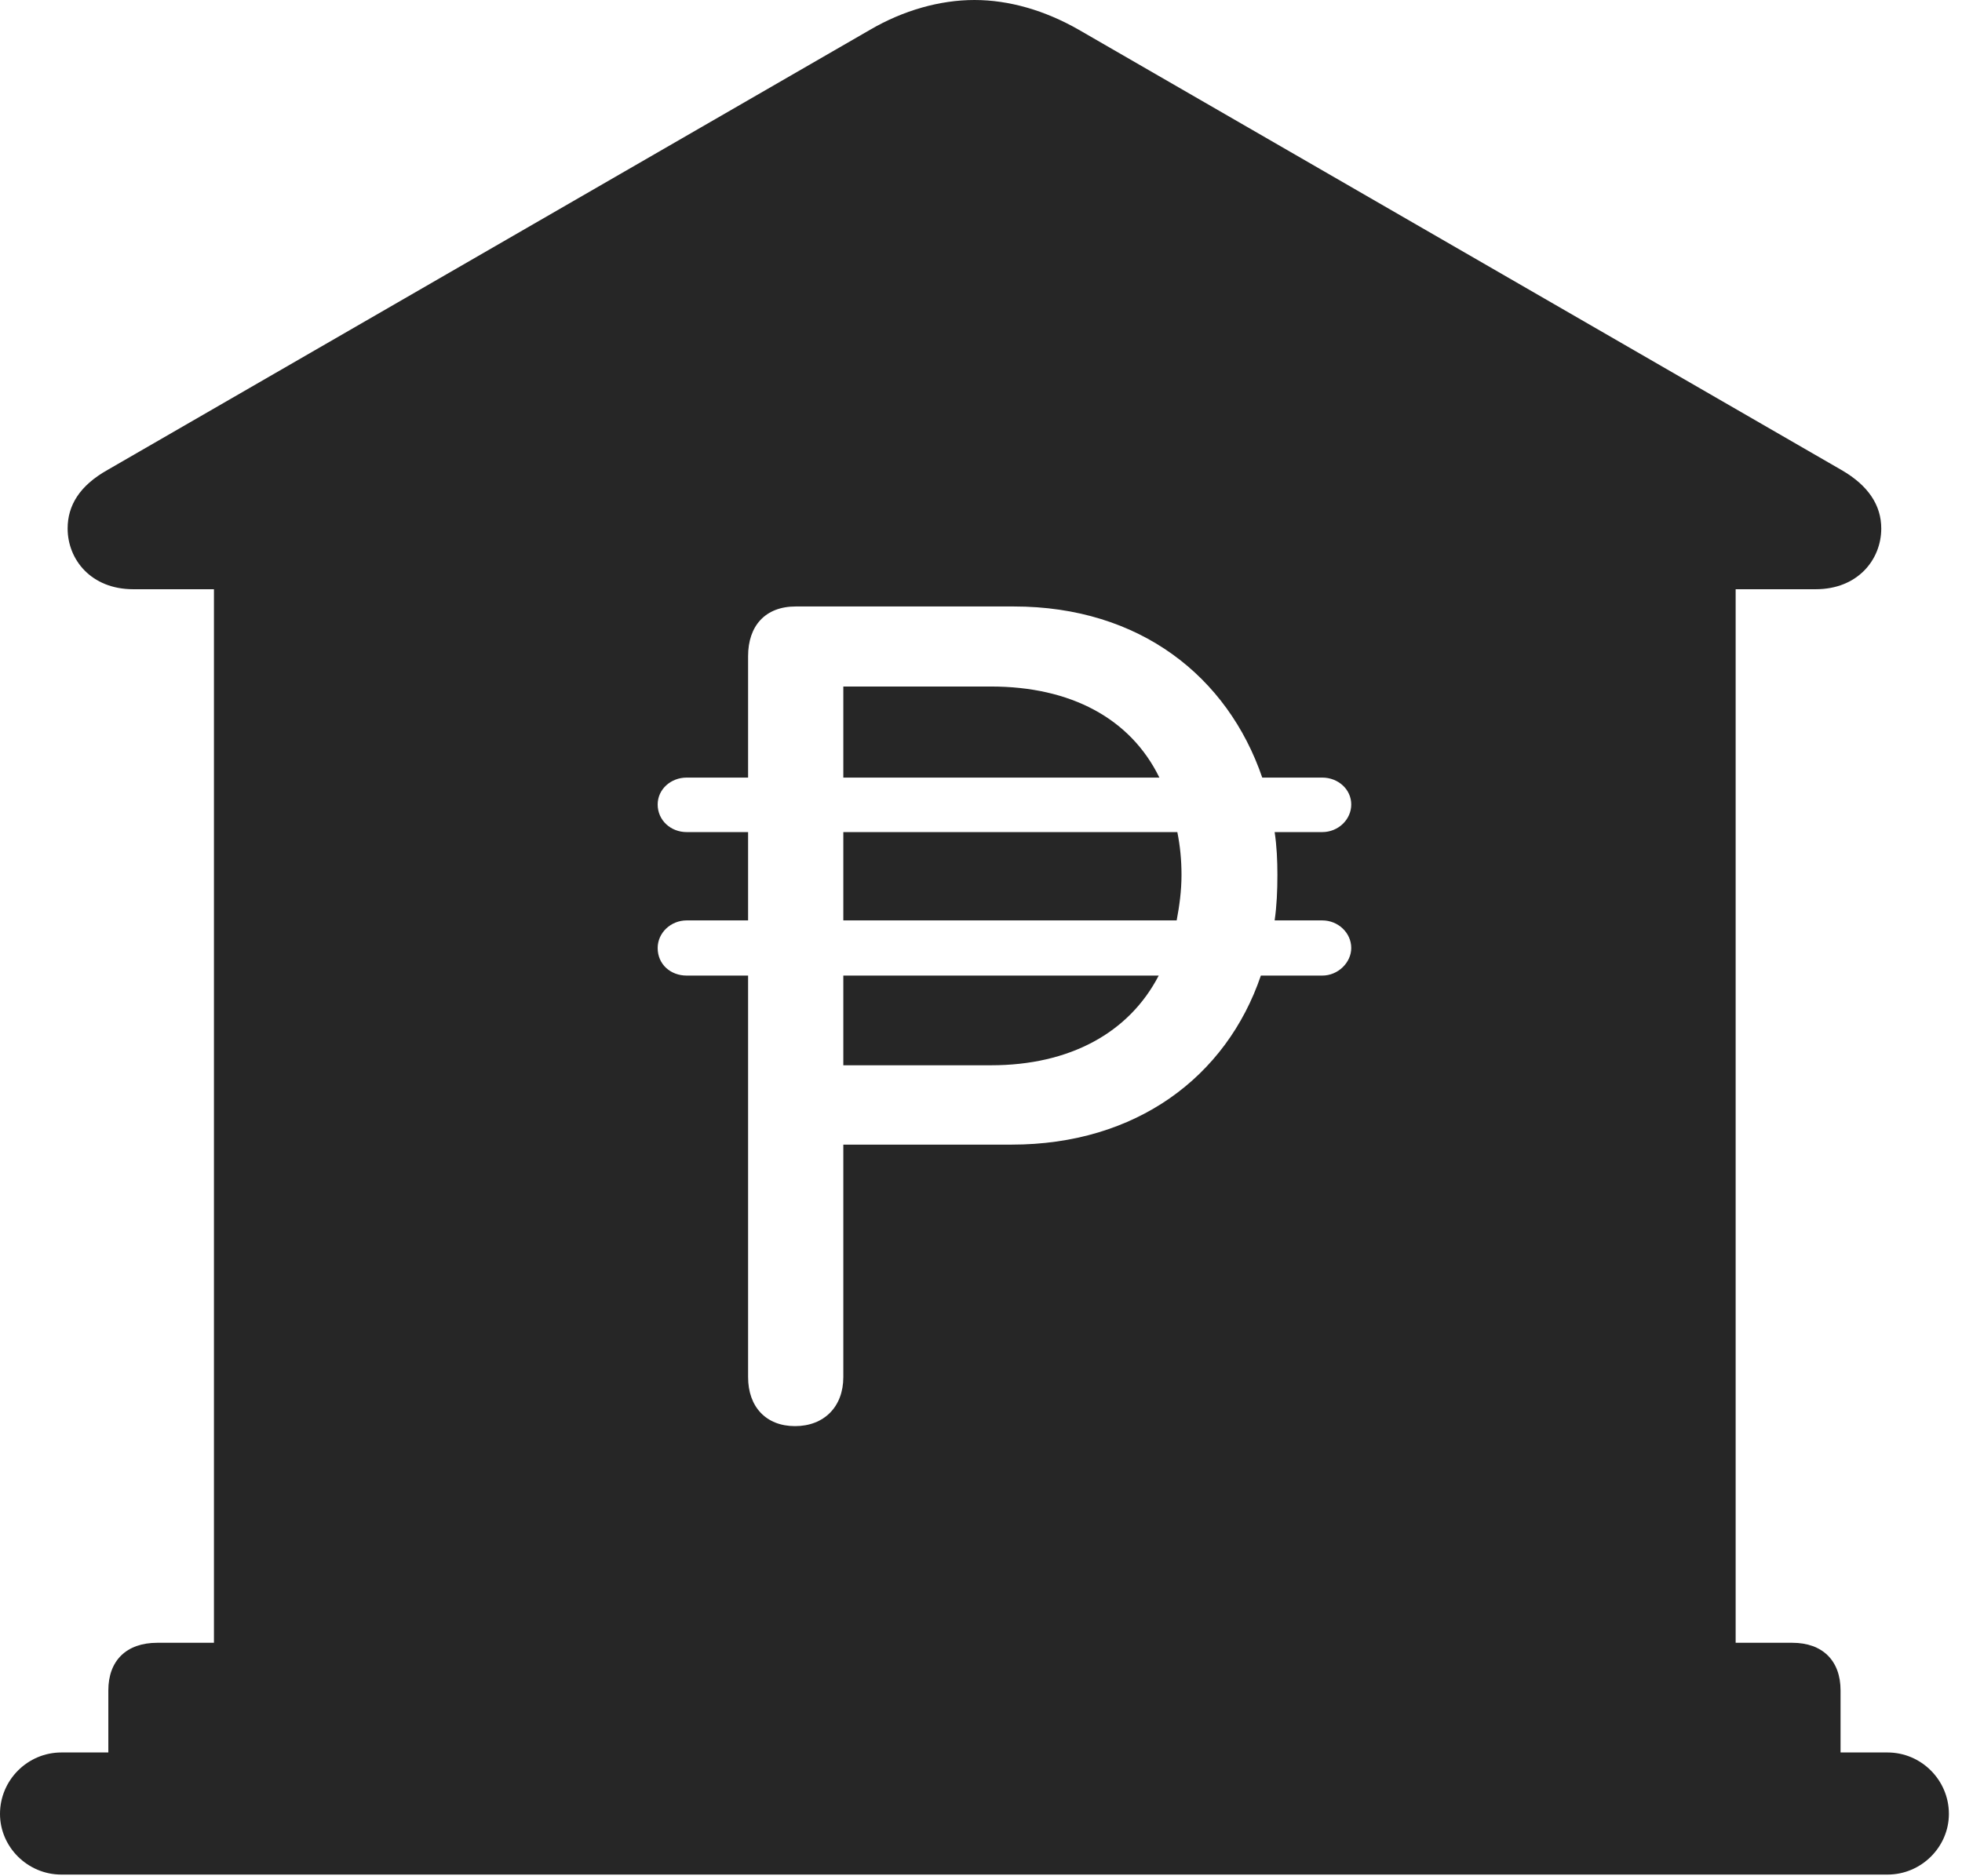 <?xml version="1.0" encoding="UTF-8"?>
<!--Generator: Apple Native CoreSVG 326-->
<!DOCTYPE svg
PUBLIC "-//W3C//DTD SVG 1.1//EN"
       "http://www.w3.org/Graphics/SVG/1.1/DTD/svg11.dtd">
<svg version="1.1" xmlns="http://www.w3.org/2000/svg" xmlns:xlink="http://www.w3.org/1999/xlink" viewBox="0 0 55.527 53.105">
 <g>
  <rect height="53.105" opacity="0" width="55.527" x="0" y="0"/>
  <path d="M30.527 0.84L52.109 13.301C52.891 13.75 53.242 14.316 53.242 14.961C53.242 15.84 52.578 16.68 51.387 16.68L49.121 16.68L49.121 46.504L50.723 46.504C51.582 46.504 52.09 47.012 52.09 47.852L52.09 49.609L53.418 49.609C54.375 49.609 55.156 50.391 55.156 51.348C55.156 52.285 54.375 53.066 53.418 53.066L1.738 53.066C0.781 53.066 0 52.285 0 51.348C0 50.391 0.781 49.609 1.738 49.609L3.066 49.609L3.066 47.852C3.066 47.012 3.574 46.504 4.453 46.504L6.055 46.504L6.055 16.68L3.77 16.68C2.578 16.68 1.914 15.84 1.914 14.961C1.914 14.316 2.246 13.75 3.047 13.301L24.629 0.84C25.566 0.293 26.602 0 27.578 0C28.555 0 29.57 0.293 30.527 0.84ZM22.52 17.168C21.66 17.168 21.172 17.715 21.172 18.574L21.172 22.012L19.434 22.012C18.984 22.012 18.613 22.344 18.613 22.773C18.613 23.223 18.984 23.555 19.434 23.555L21.172 23.555L21.172 26.055L19.434 26.055C18.984 26.055 18.613 26.406 18.613 26.836C18.613 27.305 18.984 27.617 19.434 27.617L21.172 27.617L21.172 38.984C21.172 39.824 21.68 40.371 22.5 40.371C23.32 40.371 23.867 39.824 23.867 38.984L23.867 32.402L28.633 32.402C32.148 32.402 34.707 30.488 35.684 27.617L37.422 27.617C37.871 27.617 38.242 27.246 38.242 26.836C38.242 26.406 37.871 26.055 37.422 26.055L36.074 26.055C36.133 25.645 36.152 25.215 36.152 24.766C36.152 24.355 36.133 23.945 36.074 23.555L37.422 23.555C37.871 23.555 38.242 23.203 38.242 22.773C38.242 22.344 37.871 22.012 37.422 22.012L35.723 22.012C34.746 19.16 32.266 17.168 28.691 17.168ZM28.047 30.156L23.867 30.156L23.867 27.617L32.793 27.617C31.953 29.238 30.273 30.156 28.047 30.156ZM33.438 24.766C33.438 25.215 33.379 25.645 33.301 26.055L23.867 26.055L23.867 23.555L33.32 23.555C33.398 23.945 33.438 24.336 33.438 24.766ZM32.812 22.012L23.867 22.012L23.867 19.434L28.047 19.434C30.293 19.434 31.992 20.332 32.812 22.012Z" fill="black" fill-opacity="0.85"/>
 </g>
</svg>
